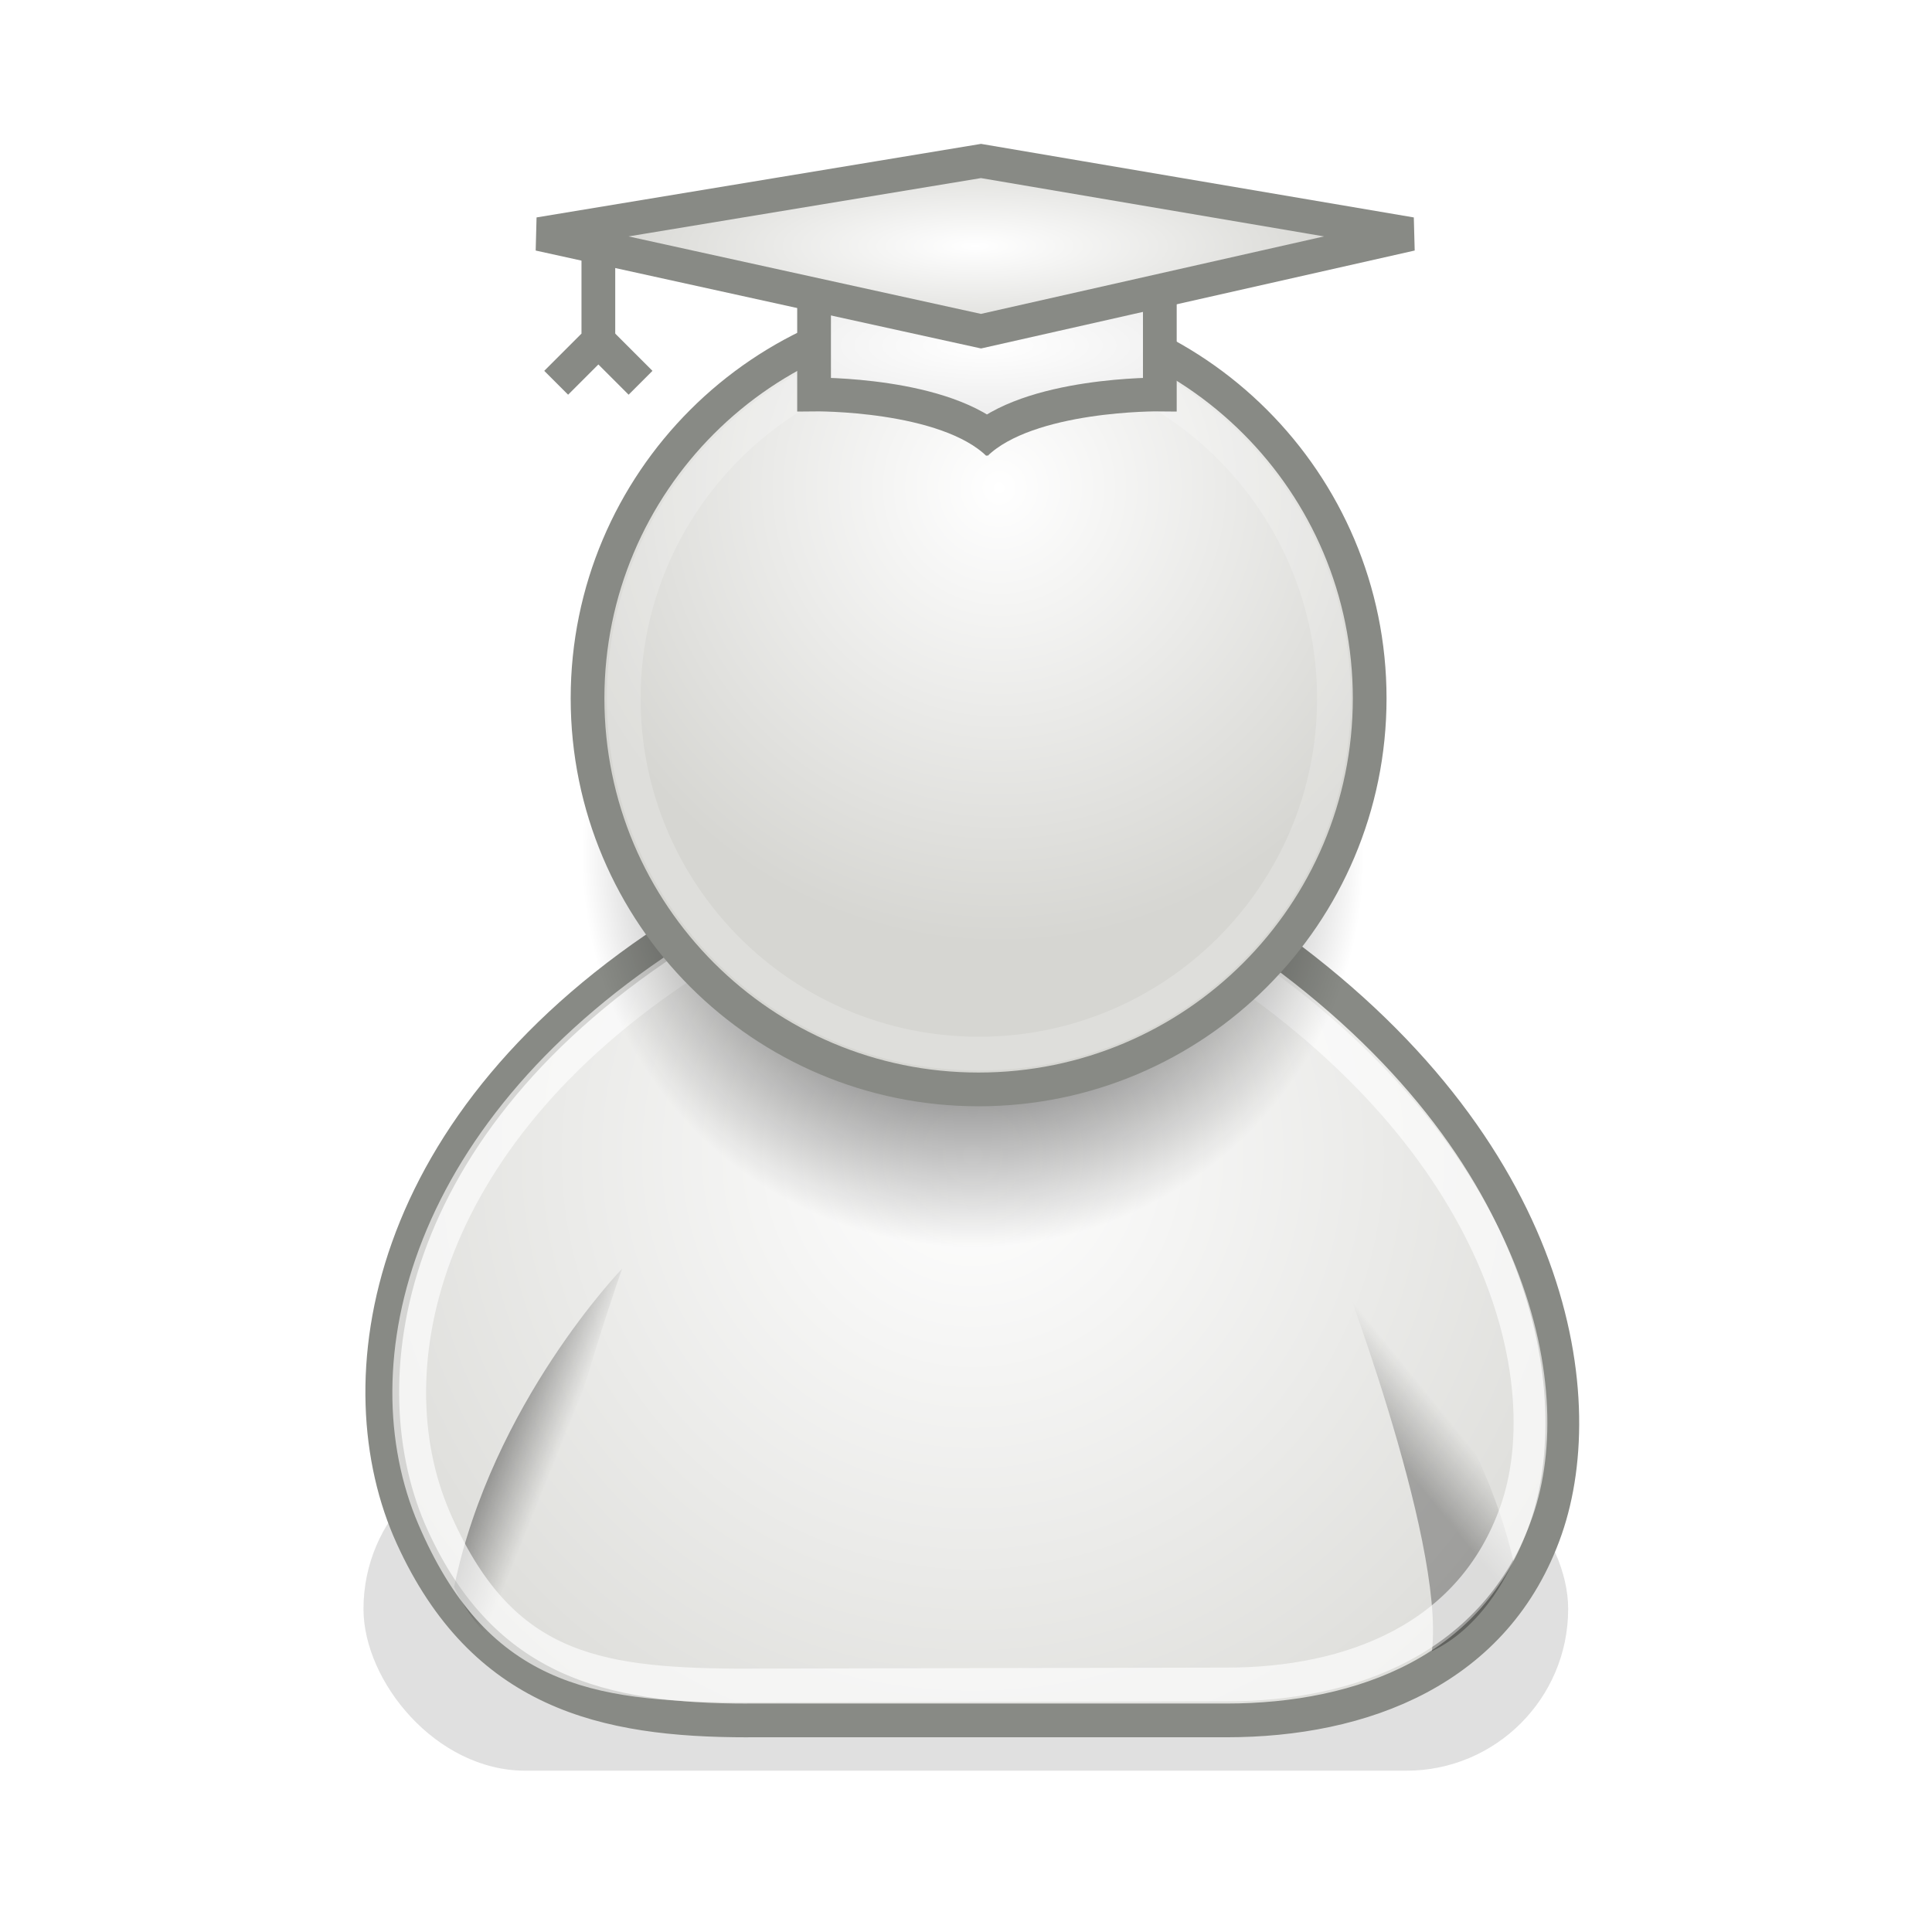 <svg:svg xmlns:dc="http://purl.org/dc/elements/1.1/" xmlns:ns1="http://sodipodi.sourceforge.net/DTD/sodipodi-0.dtd" xmlns:ns2="http://www.inkscape.org/namespaces/inkscape" xmlns:ns3="http://www.w3.org/1999/xlink" xmlns:ns5="http://creativecommons.org/ns#" xmlns:rdf="http://www.w3.org/1999/02/22-rdf-syntax-ns#" xmlns:svg="http://www.w3.org/2000/svg" height="57.257" id="svg2108" version="1.1" viewBox="-7.512 -4.25 57.257 57.257" width="57.257" ns1:docname="stock_student.svg" ns1:version="0.32" ns2:export-filename="/home/jimmac/src/cvs/gnome/gnome-icon-theme/48x48/stock/generic/stock_person.png" ns2:export-xdpi="90" ns2:export-ydpi="90" ns2:output_extension="org.inkscape.output.svg.inkscape" ns2:version="0.48.1 r9760">
  <svg:defs id="defs3">
    <svg:linearGradient id="linearGradient4562">
      <svg:stop id="stop4564" offset="0" style="stop-color:#ffffff" />
      <svg:stop id="stop4566" offset="1" style="stop-color:#d6d6d2" />
    </svg:linearGradient>
    <svg:linearGradient id="linearGradient4356" ns2:collect="always">
      <svg:stop id="stop4358" offset="0" style="stop-color:#000000" />
      <svg:stop id="stop4360" offset="1" style="stop-color:#000000;stop-opacity:0" />
    </svg:linearGradient>
    <svg:linearGradient id="linearGradient3824">
      <svg:stop id="stop3826" offset="0" style="stop-color:#ffffff" />
      <svg:stop id="stop3828" offset="1" style="stop-color:#c9c9c9" />
    </svg:linearGradient>
    <svg:radialGradient cx="31.113" cy="19.009" gradientUnits="userSpaceOnUse" id="radialGradient3822" r="8.662" ns2:collect="always">
      <svg:stop id="stop3818" offset="0" style="stop-color:#000000" />
      <svg:stop id="stop3820" offset="1" style="stop-color:#000000;stop-opacity:0" />
    </svg:radialGradient>
    <svg:linearGradient gradientTransform="matrix(1.316 .243 -.243 1.316 -9.262 -16.074)" gradientUnits="userSpaceOnUse" id="linearGradient4362" x1="20.662" x2="22.627" y1="35.818" y2="36.218" ns2:collect="always" ns3:href="#linearGradient4356" />
    <svg:linearGradient gradientTransform="matrix(-1.308 .281 .281 1.308 57.412 -17.238)" gradientUnits="userSpaceOnUse" id="linearGradient4366" x1="22.687" x2="21.408" y1="36.39" y2="35.74" ns2:collect="always" ns3:href="#linearGradient4356" />
    <svg:linearGradient gradientTransform="matrix(-1.308 .281 .281 1.308 39.091 -26.212)" gradientUnits="userSpaceOnUse" id="linearGradient1366" x1="22.687" x2="21.408" y1="36.39" y2="35.74" ns2:collect="always" ns3:href="#linearGradient4356" />
    <svg:linearGradient gradientTransform="matrix(1.338 0 0 1.338 -33.479 -20.7)" gradientUnits="userSpaceOnUse" id="linearGradient1372" x1="30.936" x2="30.936" y1="29.553" y2="35.803" ns2:collect="always" ns3:href="#linearGradient3824" />
    <svg:radialGradient cx="24.754" cy="26.814" gradientTransform="matrix(1.355 0 -3.3405e-8 1.366 -8.947 -9.871)" gradientUnits="userSpaceOnUse" id="radialGradient4568" r="17.986" ns2:collect="always" ns3:href="#linearGradient4562" />
    <svg:radialGradient cx="29.922" cy="17.728" gradientTransform="matrix(.558 0 -1.3773e-8 .563 14.871 4.364)" gradientUnits="userSpaceOnUse" id="radialGradient3816" r="17.986" ns2:collect="always" ns3:href="#linearGradient4562" />
    <svg:filter color-interpolation-filters="sRGB" height="1.567" id="filter5655" width="1.152" x="-.076" y="-.283" ns2:collect="always">
      <svg:feGaussianBlur id="feGaussianBlur5657" stdDeviation="1.453" ns2:collect="always" />
    </svg:filter>
    <svg:radialGradient cx="23.986" cy="2.646" gradientTransform="matrix(4.28 -3.8394e-7 9.8767e-8 1.214 -77.688 -.442)" gradientUnits="userSpaceOnUse" id="radialGradient3721" r="5.16" ns2:collect="always" ns3:href="#linearGradient3824" />
    <svg:radialGradient cx="24.666" cy="-.175" gradientTransform="matrix(1 0 0 .265 0 -.129)" gradientUnits="userSpaceOnUse" id="radialGradient3743" r="11.416" ns2:collect="always" ns3:href="#linearGradient4562" />
  </svg:defs>
  <ns1:namedview bordercolor="#666666" borderopacity="0.169" fill="#9db029" fit-margin-bottom="0" fit-margin-left="0" fit-margin-right="0" fit-margin-top="0" id="base" pagecolor="#ffffff" showgrid="false" stroke="#727e0a" ns2:current-layer="layer2" ns2:cx="60.527079" ns2:cy="61.726369" ns2:document-units="px" ns2:grid-bbox="true" ns2:pageopacity="0.0" ns2:pageshadow="2" ns2:showpageshadow="false" ns2:window-height="823" ns2:window-maximized="1" ns2:window-width="1440" ns2:window-x="0" ns2:window-y="24" ns2:zoom="2.8284271" />
  <svg:g id="layer1" transform="translate(-3.279 3.219)" ns2:groupmode="layer" ns2:label="cipek">
    <svg:path d="m13.365 24.85h5.678l-3.312-3.076-0.71 0.946-0.71-0.71-0.946 2.839z" id="path4173" style="fill-rule:evenodd;color:#000000;fill:url(#linearGradient1372)" ns2:connector-curvature="0" />
    <svg:path d="m19.883 32.491c1.648-0.778 2.415-2.68 2.415-2.68-1.284-5.411-5.322-9.158-5.322-9.158s3.299 8.489 2.907 11.838z" id="path4370" style="opacity:.228;fill-rule:evenodd;color:#000000;fill:url(#linearGradient1366)" ns1:nodetypes="cccc" ns2:connector-curvature="0" />
  </svg:g>
  <svg:g id="layer2" transform="translate(-3.279 3.219)" ns2:groupmode="layer" ns2:label="dalsi cipek">
    <svg:rect height="10.253" id="rect4608" rx="5.127" ry="5.127" style="opacity:.349;color:#000000;filter:url(#filter5655);display:block;fill:#000000" transform="matrix(.935 0 0 .935 1.581 2.276)" width="38.184" x="5.303" y="35.449" />
    <svg:path d="m17.919 43.517h14.195c4.022 0 8.004-1.475 9.464-5.678 1.386-3.992 0.237-11.593-8.754-17.744h-16.798c-8.99 5.678-10.114 13.444-8.044 17.981 2.109 4.622 5.678 5.442 9.937 5.442z" id="path4308" style="stroke-linejoin:round;fill-rule:evenodd;color:#000000;stroke:#888a85;stroke-linecap:round;stroke-width:1px;fill:url(#radialGradient4568)" ns1:nodetypes="cczcczc" ns2:connector-curvature="0" />
    <svg:path d="m38.204 41.464c1.648-0.778 2.415-2.68 2.415-2.68-1.284-5.411-5.322-9.158-5.322-9.158s3.299 8.489 2.907 11.838z" id="path4364" style="opacity:.291;fill-rule:evenodd;color:#000000;fill:url(#linearGradient4366)" ns1:nodetypes="cccc" ns2:connector-curvature="0" ns2:r_cx="true" ns2:r_cy="true" />
    <svg:path d="m11.643 42.046c-1.67-0.729-2.417-2.487-2.417-2.487 1.126-5.446 4.979-9.43 4.979-9.43s-3.05 8.581-2.562 11.917z" id="path4354" style="opacity:.549;fill-rule:evenodd;color:#000000;fill:url(#linearGradient4362)" ns1:nodetypes="cccc" ns2:connector-curvature="0" ns2:r_cx="true" ns2:r_cy="true" />
    <svg:path d="m17.593 42.483 14.528-0.031c3.655 0 7.273-1.34 8.599-5.159 1.259-3.627-0.131-10.534-8.3-16.123l-15.956-0.337c-8.169 5.16-9.75 12.215-7.839 16.675 1.911 4.459 4.7 4.944 8.968 4.975z" id="path4314" style="opacity:.643;stroke-linejoin:round;color:#000000;stroke:#ffffff;stroke-linecap:round;stroke-width:1px;fill:none" ns1:nodetypes="cczcczc" ns2:connector-curvature="0" />
    <svg:path d="m39.775 19.009c0 4.784-3.878 8.662-8.662 8.662-4.784 0-8.662-3.878-8.662-8.662 0-4.784 3.878-8.662 8.662-8.662 4.784 0 8.662 3.878 8.662 8.662z" id="path4318" style="fill-rule:evenodd;color:#000000;fill:url(#radialGradient3822)" transform="matrix(1.338 0 0 1.338 -17.027 -7.522)" ns1:cx="31.112698" ns1:cy="19.008621" ns1:rx="8.6620579" ns1:ry="8.6620579" ns1:type="arc" />
    <svg:path d="m39.775 19.009c0 4.784-3.878 8.662-8.662 8.662-4.784 0-8.662-3.878-8.662-8.662 0-4.784 3.878-8.662 8.662-8.662 4.784 0 8.662 3.878 8.662 8.662z" id="path4320" style="stroke-linejoin:round;fill-rule:evenodd;color:#000000;stroke:#888a85;stroke-linecap:round;stroke-width:.747px;fill:url(#radialGradient3816)" transform="matrix(1.338 0 0 1.338 -16.86 -12.207)" ns1:cx="31.112698" ns1:cy="19.008621" ns1:rx="8.6620579" ns1:ry="8.6620579" ns1:type="arc" />
    <svg:path d="m39.775 19.009c0 4.784-3.878 8.662-8.662 8.662-4.784 0-8.662-3.878-8.662-8.662 0-4.784 3.878-8.662 8.662-8.662 4.784 0 8.662 3.878 8.662 8.662z" id="path4322" style="opacity:.196;stroke-linejoin:round;color:#000000;stroke:#ffffff;stroke-linecap:round;stroke-width:.823px;fill:none" transform="matrix(1.215 0 0 1.215 -13.026 -9.864)" ns1:cx="31.112698" ns1:cy="19.008621" ns1:rx="8.6620579" ns1:ry="8.6620579" ns1:type="arc" />
    <svg:path d="m19.849 0.572-0.022 3.801 5.259 0.685 5.016-0.928 0.044-3.646-10.297 0.088z" id="path3713" style="fill:url(#radialGradient3721)" ns2:connector-curvature="0" />
    <svg:path d="m19.893 0.347v3.875s3.896-0.048 5.452 1.461" id="path3703" style="stroke:#888a85;stroke-width:1px;fill:none" ns1:nodetypes="ccs" ns2:connector-curvature="0" />
    <svg:path d="m30.14 0.347v3.875s-3.896-0.048-5.452 1.461" id="path3708" style="stroke:#888a85;stroke-width:1px;fill:none" ns1:nodetypes="ccs" ns2:connector-curvature="0" />
    <svg:path d="m11.75-0.532 13.09 2.878 12.743-2.878-12.743-2.166-13.09 2.166z" id="path3701" style="stroke:#888a85;stroke-width:1px;fill:url(#radialGradient3743)" ns1:nodetypes="ccccc" ns2:connector-curvature="0" />
    <svg:path d="m13.5 0.25v2.375l-1.25 1.25" id="path3796" style="stroke:#888a85;stroke-width:1px;fill:none" ns1:nodetypes="ccc" ns2:connector-curvature="0" />
    <svg:path d="m13.5 2.625 1.25 1.25" id="path3800" style="stroke:#888a85;stroke-width:1px;fill:none" ns1:nodetypes="cc" ns2:connector-curvature="0" />
  </svg:g>
</svg:svg>